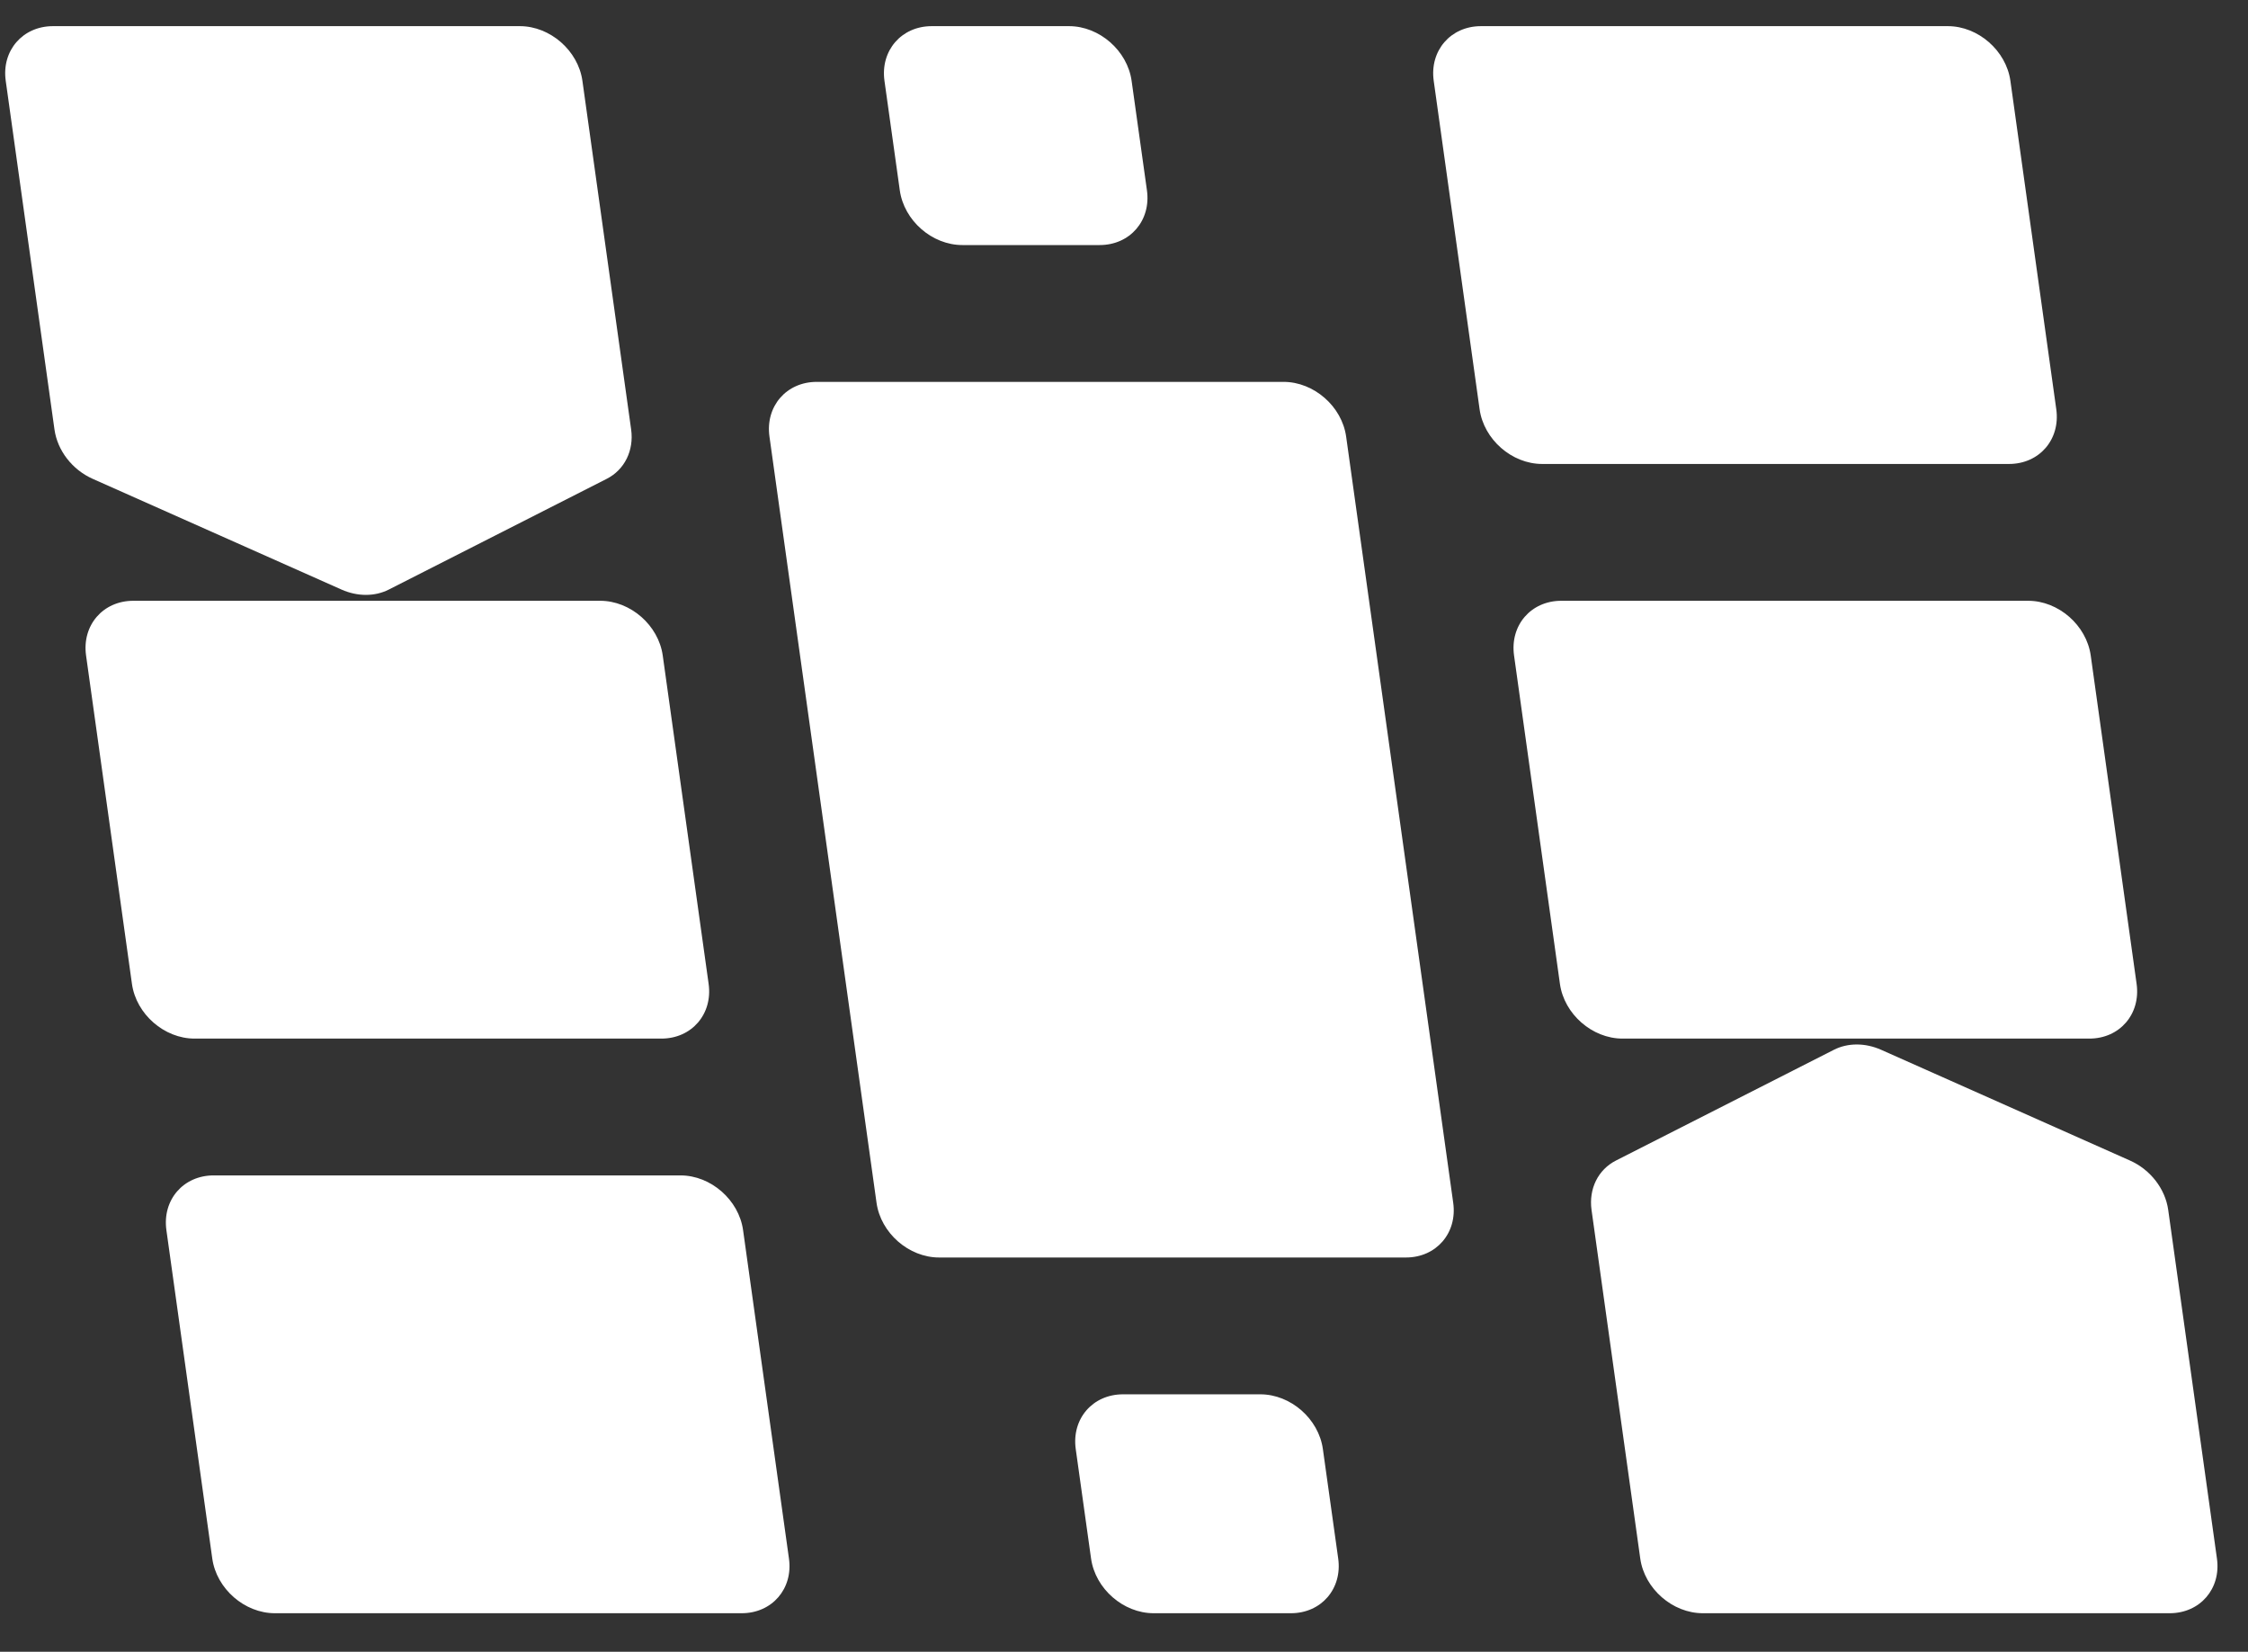 <svg width="49" height="36" viewBox="0 0 49 36" fill="none" xmlns="http://www.w3.org/2000/svg">
<rect x="0" y="0" width="49" height="36" fill="#333333" stroke="none"/>
<path d="M0.125 1.762C0.032 1.104 0.494 0.57 1.155 0.57H11.331C11.992 0.57 12.603 1.104 12.695 1.762L13.757 9.359C13.821 9.819 13.614 10.238 13.225 10.436L8.474 12.85C8.17 13.004 7.792 13.004 7.445 12.85L2.02 10.436C1.575 10.238 1.251 9.819 1.187 9.359L0.125 1.762Z" fill="white"></path>
<path d="M19.279 1.762C19.187 1.104 19.648 0.57 20.309 0.57H23.302C23.963 0.57 24.574 1.104 24.666 1.762L25 4.148C25.092 4.807 24.631 5.341 23.969 5.341H20.977C20.315 5.341 19.705 4.807 19.613 4.148L19.279 1.762Z" fill="white"></path>
<path d="M31.251 1.762C31.159 1.104 31.62 0.57 32.281 0.57H42.457C43.118 0.57 43.729 1.104 43.821 1.762L44.821 8.919C44.913 9.578 44.452 10.112 43.791 10.112H33.615C32.954 10.112 32.343 9.578 32.251 8.919L31.251 1.762Z" fill="white"></path>
<path d="M1.876 14.287C1.784 13.628 2.245 13.094 2.906 13.094H13.082C13.743 13.094 14.354 13.628 14.446 14.287L15.446 21.443C15.538 22.102 15.077 22.636 14.416 22.636H4.24C3.579 22.636 2.968 22.102 2.876 21.443L1.876 14.287Z" fill="white"></path>
<path d="M16.772 9.515C16.68 8.857 17.141 8.323 17.802 8.323H27.978C28.639 8.323 29.25 8.857 29.342 9.515L31.676 26.215C31.768 26.873 31.307 27.407 30.646 27.407H20.47C19.809 27.407 19.198 26.873 19.106 26.215L16.772 9.515Z" fill="white"></path>
<path d="M33.002 14.287C32.91 13.628 33.371 13.094 34.032 13.094H44.208C44.869 13.094 45.48 13.628 45.572 14.287L46.572 21.443C46.664 22.102 46.203 22.636 45.542 22.636H35.366C34.705 22.636 34.094 22.102 34.002 21.443L33.002 14.287Z" fill="white"></path>
<path d="M3.627 26.811C3.535 26.152 3.996 25.618 4.657 25.618H14.833C15.494 25.618 16.105 26.152 16.197 26.811L17.197 33.968C17.29 34.626 16.828 35.16 16.167 35.16H5.991C5.33 35.16 4.719 34.626 4.627 33.968L3.627 26.811Z" fill="white"></path>
<path d="M23.448 31.582C23.356 30.923 23.817 30.389 24.479 30.389H27.471C28.133 30.389 28.743 30.923 28.835 31.582L29.169 33.968C29.261 34.626 28.8 35.16 28.139 35.16H25.146C24.485 35.16 23.874 34.626 23.782 33.968L23.448 31.582Z" fill="white"></path>
<path d="M34.691 26.371C34.627 25.911 34.834 25.492 35.223 25.294L39.974 22.88C40.278 22.726 40.656 22.726 41.003 22.88L46.428 25.294C46.873 25.492 47.197 25.911 47.261 26.371L48.323 33.968C48.416 34.626 47.954 35.16 47.293 35.16H37.117C36.456 35.16 35.845 34.626 35.753 33.968L34.691 26.371Z" fill="white"></path>
</svg>
